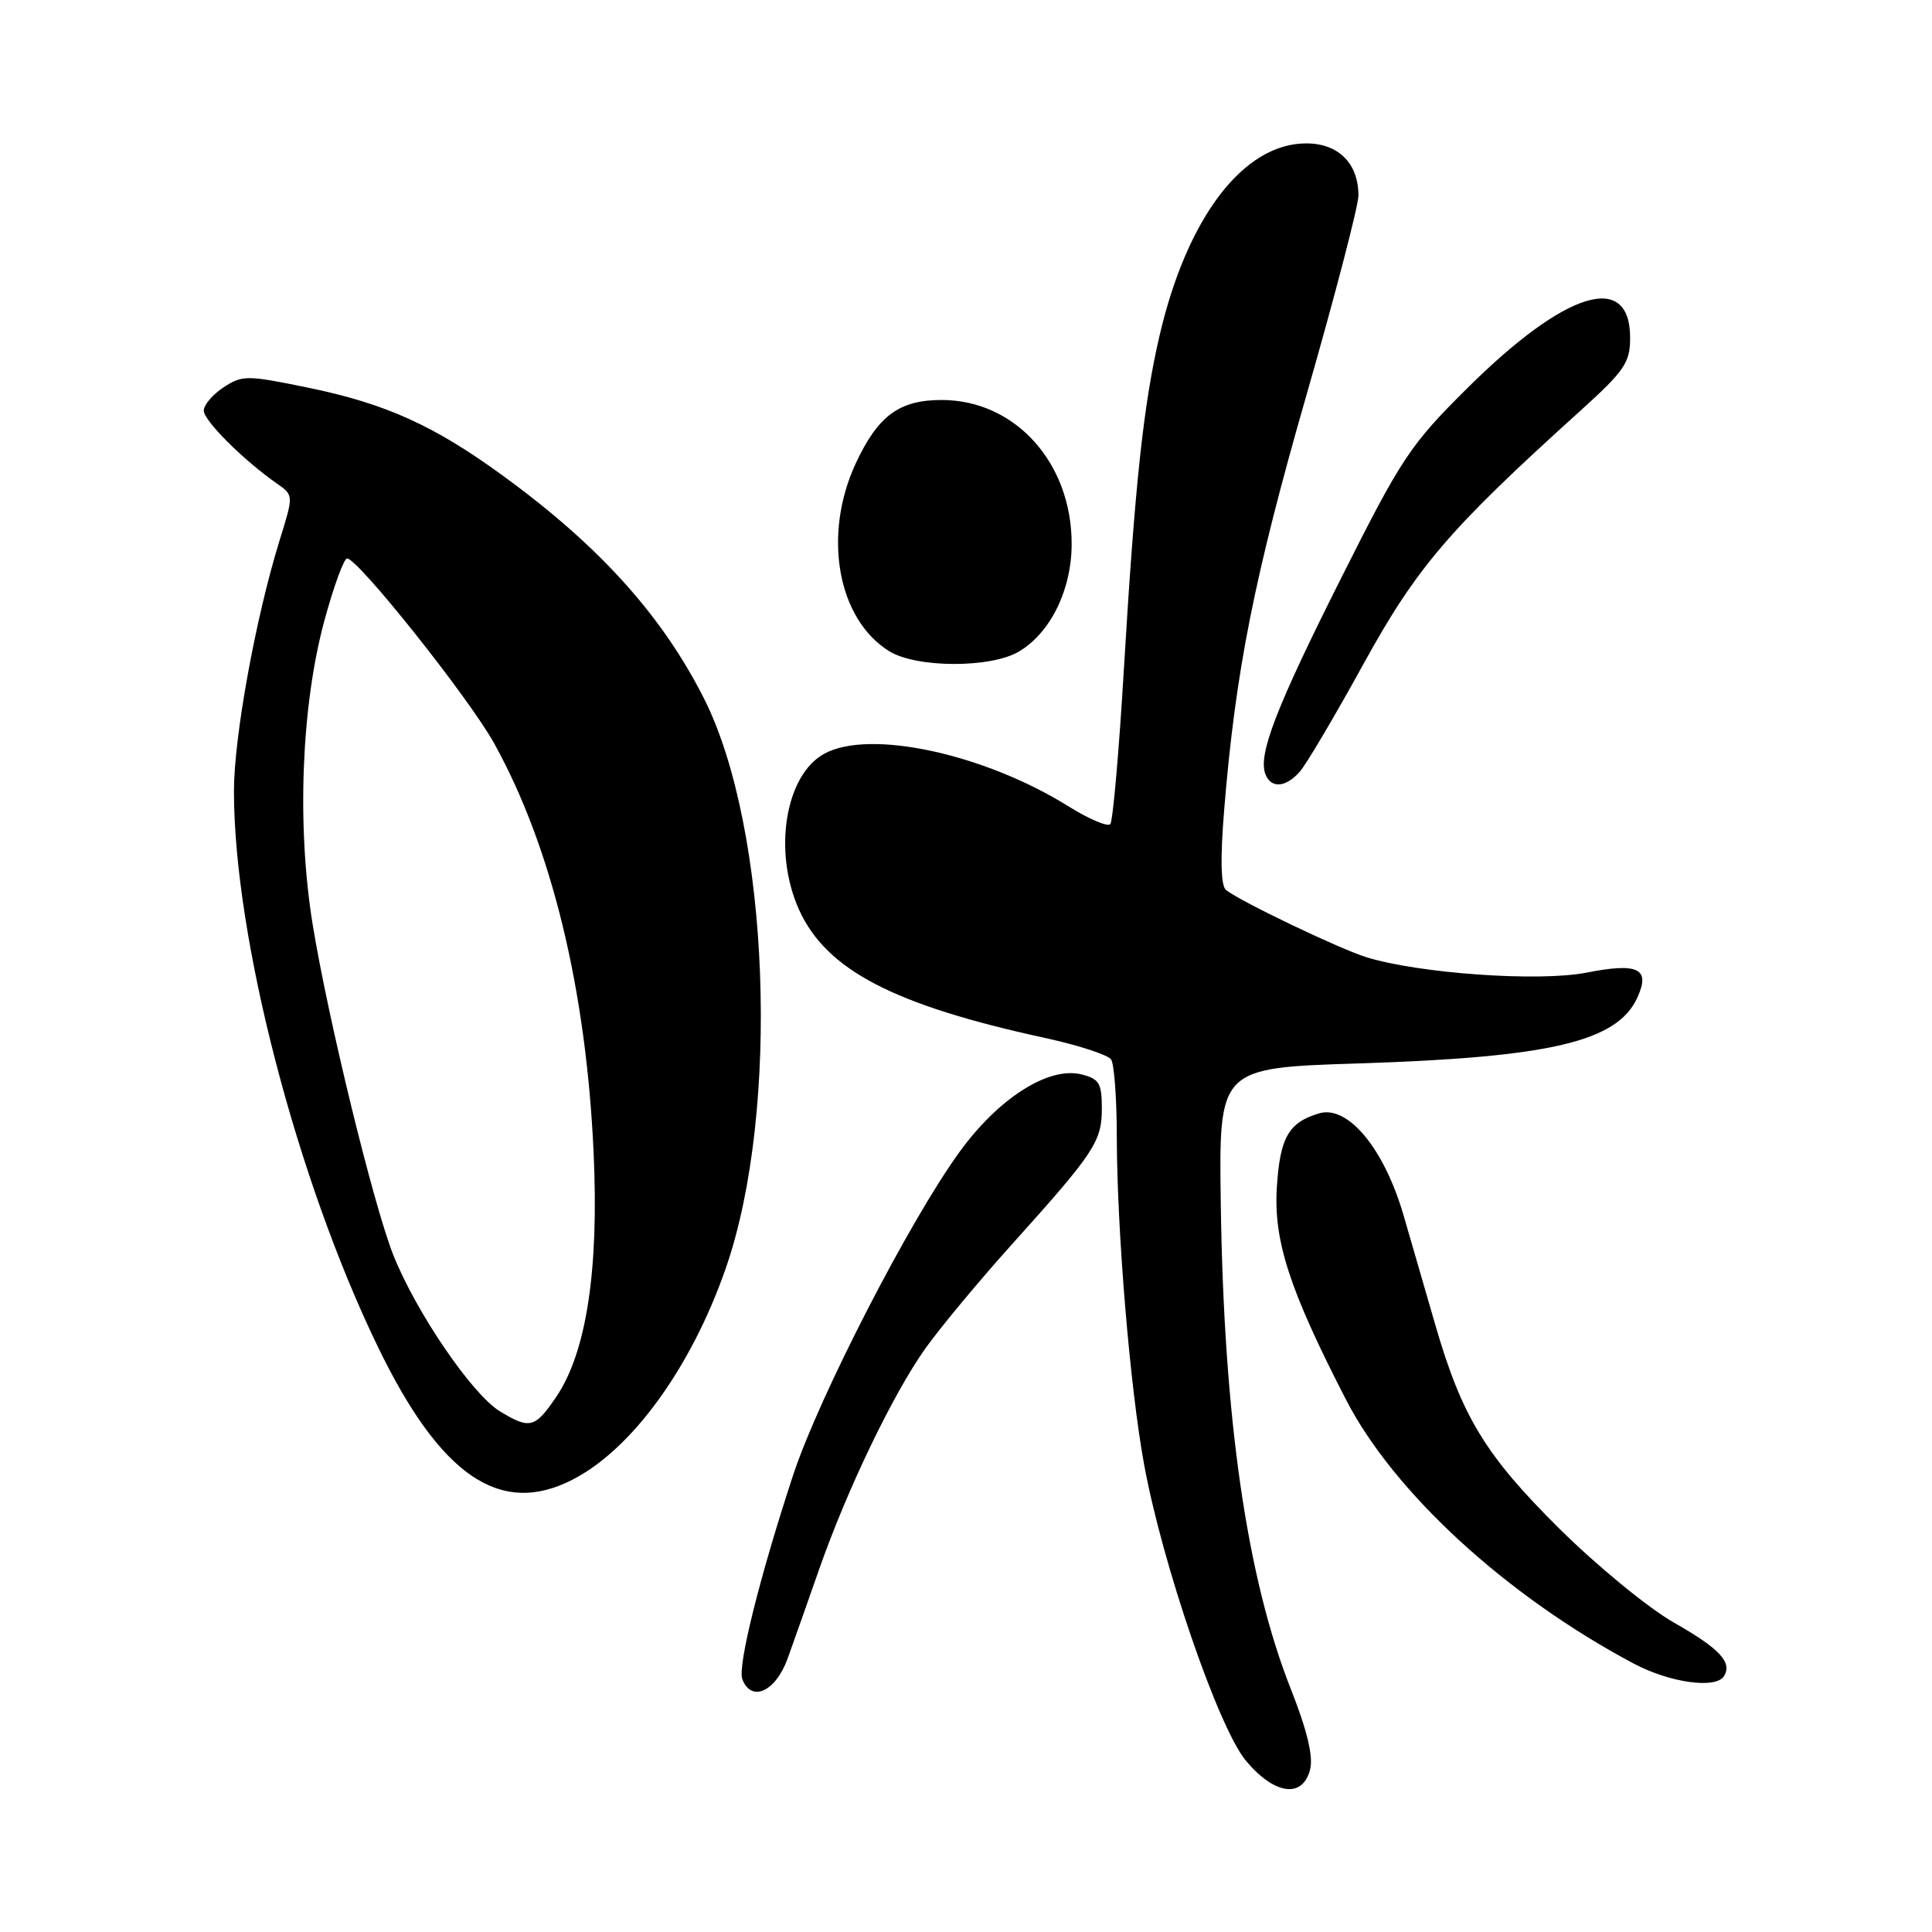 <?xml version="1.0" encoding="UTF-8" standalone="no"?>
<!DOCTYPE svg PUBLIC "-//W3C//DTD SVG 1.1//EN" "http://www.w3.org/Graphics/SVG/1.1/DTD/svg11.dtd" >
<svg xmlns="http://www.w3.org/2000/svg" xmlns:xlink="http://www.w3.org/1999/xlink" version="1.1" viewBox="0 0 256 256">
 <g >
 <path fill="currentColor"
d=" M 173.60 234.45 C 174.03 232.73 173.20 229.25 171.03 223.78 C 165.21 209.03 162.16 187.94 161.76 159.50 C 161.50 141.50 161.50 141.50 180.00 140.91 C 205.49 140.10 214.31 138.01 216.96 132.18 C 218.72 128.33 217.07 127.53 210.21 128.88 C 203.91 130.12 187.97 128.99 181.00 126.82 C 177.41 125.69 164.32 119.43 162.46 117.93 C 161.76 117.38 161.68 113.83 162.21 107.30 C 163.71 88.96 166.17 76.53 173.09 52.43 C 176.89 39.20 180.00 27.26 180.00 25.91 C 180.00 21.64 177.35 19.00 173.08 19.00 C 164.76 19.00 157.28 28.81 153.64 44.50 C 151.50 53.71 150.38 64.24 148.93 88.50 C 148.28 99.50 147.46 108.82 147.12 109.20 C 146.77 109.59 144.28 108.53 141.57 106.84 C 130.38 99.87 115.28 96.61 109.26 99.85 C 104.04 102.66 102.39 112.85 105.89 120.57 C 109.51 128.54 118.42 133.18 138.50 137.54 C 142.90 138.50 146.83 139.78 147.23 140.39 C 147.64 141.00 147.98 145.60 147.98 150.60 C 148.01 163.13 149.72 183.78 151.59 194.00 C 154.01 207.25 161.42 228.85 165.05 233.25 C 168.83 237.83 172.62 238.36 173.60 234.45 Z  M 104.37 219.75 C 105.21 217.41 107.08 212.13 108.52 208.00 C 112.23 197.38 118.36 184.64 122.65 178.63 C 124.67 175.81 129.77 169.68 133.98 165.00 C 145.03 152.72 146.00 151.26 146.00 146.88 C 146.00 143.55 145.65 142.95 143.32 142.37 C 138.96 141.27 132.31 145.50 127.12 152.67 C 120.51 161.77 108.47 185.18 105.08 195.50 C 100.66 208.94 97.71 220.80 98.36 222.50 C 99.56 225.63 102.78 224.16 104.37 219.75 Z  M 228.44 222.09 C 229.57 220.27 227.84 218.43 221.80 215.00 C 218.39 213.06 211.59 207.48 206.57 202.50 C 196.81 192.82 193.70 187.69 190.17 175.50 C 189.06 171.65 187.18 165.15 185.99 161.07 C 183.41 152.18 178.60 146.38 174.77 147.53 C 170.74 148.74 169.61 150.72 169.19 157.30 C 168.74 164.40 170.85 170.88 178.33 185.42 C 184.67 197.76 199.60 211.46 216.45 220.42 C 221.27 222.98 227.37 223.83 228.44 222.09 Z  M 75.81 196.09 C 83.73 192.06 91.61 181.19 96.18 168.02 C 103.41 147.18 101.98 109.78 93.29 92.57 C 87.73 81.56 79.41 72.33 66.66 63.05 C 57.52 56.38 51.10 53.48 40.83 51.37 C 32.71 49.70 32.12 49.69 29.63 51.32 C 28.18 52.27 27.00 53.66 27.00 54.41 C 27.00 55.73 32.25 60.97 36.70 64.08 C 38.91 65.62 38.91 65.62 37.06 71.56 C 33.88 81.82 31.00 97.61 31.00 104.84 C 31.00 124.19 39.31 156.26 50.09 178.50 C 58.36 195.56 66.26 200.97 75.81 196.09 Z  M 172.23 102.25 C 173.08 101.29 176.87 94.89 180.64 88.03 C 187.73 75.14 191.99 70.16 209.34 54.49 C 215.27 49.13 216.00 48.06 216.00 44.77 C 216.00 35.87 207.43 38.52 194.40 51.46 C 186.86 58.94 185.71 60.68 177.76 76.50 C 169.10 93.72 166.68 99.99 167.67 102.57 C 168.41 104.51 170.36 104.37 172.23 102.25 Z  M 135.00 86.34 C 139.20 83.86 142.00 78.15 142.00 72.06 C 142.00 61.30 134.50 53.00 124.77 53.00 C 119.16 53.00 116.34 55.08 113.40 61.38 C 108.98 70.89 110.96 82.03 117.83 86.29 C 121.42 88.52 131.27 88.55 135.00 86.34 Z  M 66.23 187.00 C 62.53 184.74 55.07 173.78 52.09 166.23 C 49.45 159.52 43.46 134.96 41.43 122.50 C 39.31 109.45 39.92 93.52 42.98 82.25 C 44.21 77.71 45.57 74.00 45.99 74.00 C 47.44 74.00 62.14 92.48 65.48 98.50 C 73.09 112.24 77.68 131.11 78.66 152.79 C 79.37 168.31 77.70 179.20 73.70 185.10 C 70.89 189.24 70.20 189.42 66.23 187.00 Z "/>
</g>
</svg>
